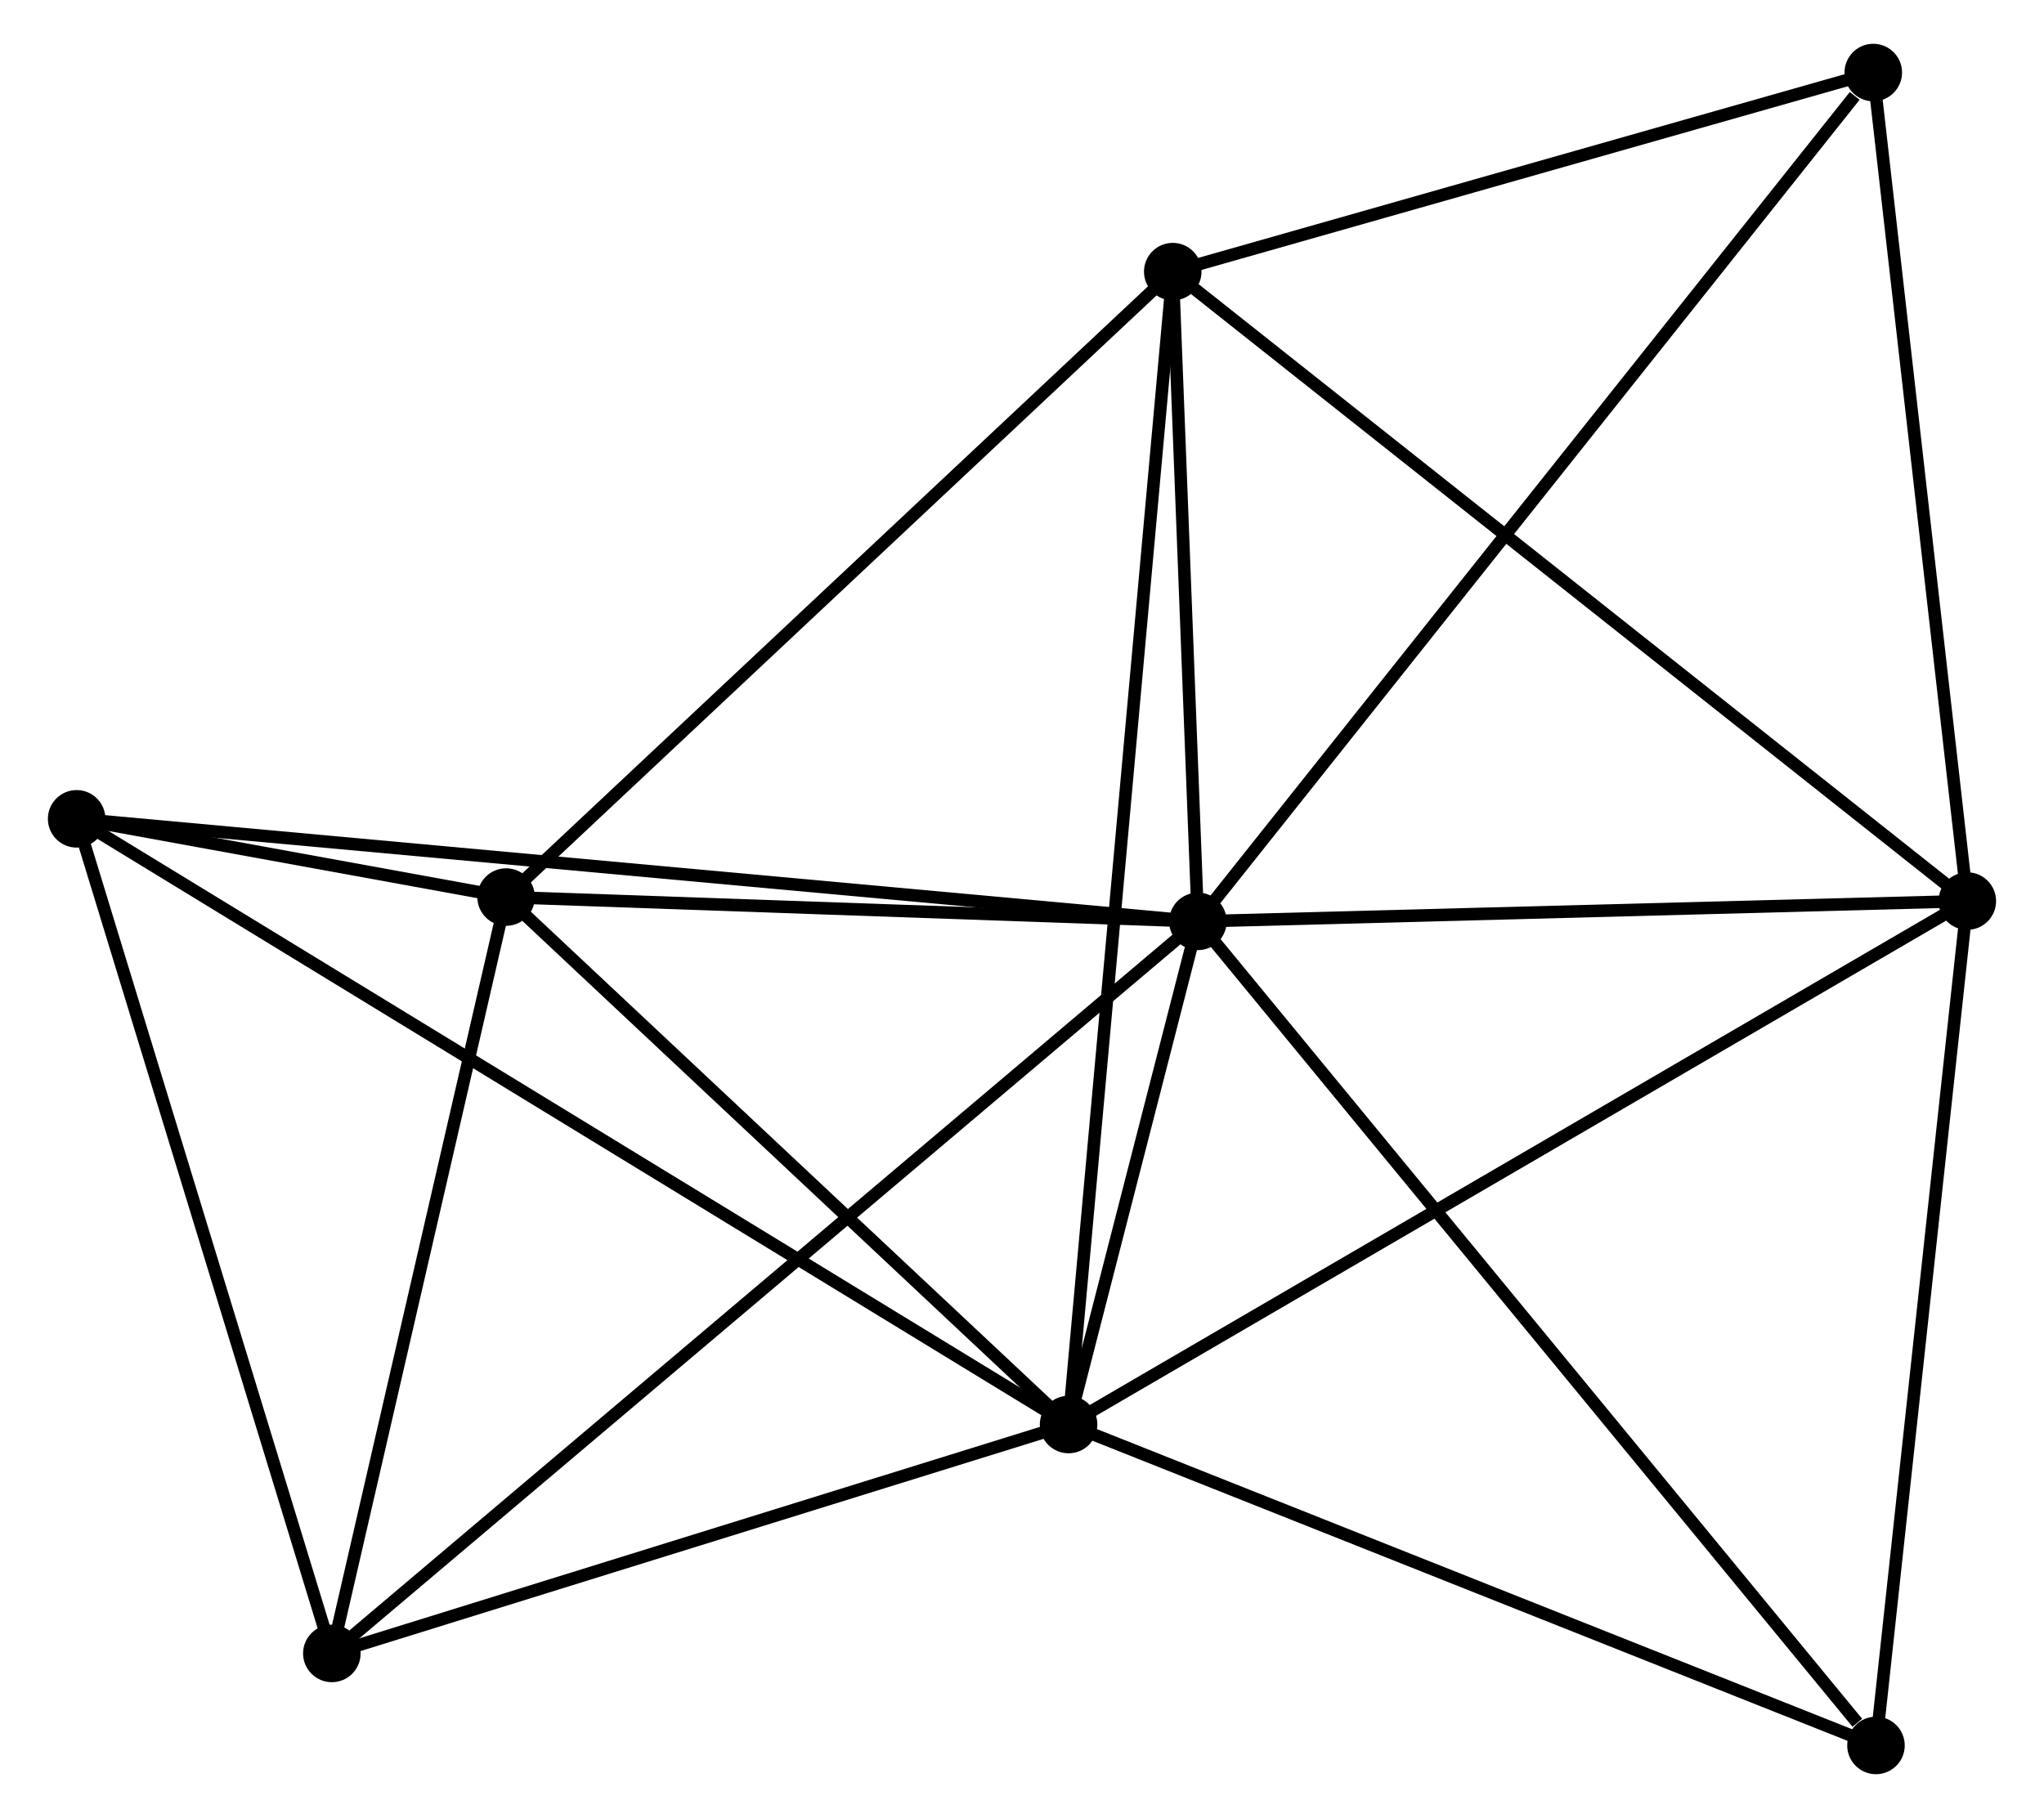 <?xml version="1.0" encoding="UTF-8" standalone="no"?>
<!DOCTYPE svg PUBLIC "-//W3C//DTD SVG 1.1//EN"
 "http://www.w3.org/Graphics/SVG/1.1/DTD/svg11.dtd">
<!-- Generated by graphviz version 2.36.0 (20140111.2315)
 -->
<!-- Title: %3 Pages: 1 -->
<svg width="163pt" height="145pt"
 viewBox="0.00 0.00 162.75 145.36" xmlns="http://www.w3.org/2000/svg" xmlns:xlink="http://www.w3.org/1999/xlink">
<g id="graph0" class="graph" transform="scale(1 1) rotate(0) translate(4 141.363)">
<title>%3</title>
<!-- 0 -->
<g id="node1" class="node"><title>0</title>
<ellipse fill="black" stroke="black" cx="91.437" cy="-67.691" rx="1.8" ry="1.8"/>
</g>
<!-- 1 -->
<g id="node2" class="node"><title>1</title>
<ellipse fill="black" stroke="black" cx="81.099" cy="-27.46" rx="1.8" ry="1.8"/>
</g>
<!-- 0&#45;&#45;1 -->
<g id="edge1" class="edge"><title>0&#45;&#45;1</title>
<path fill="none" stroke="black" d="M90.881,-65.528C89.07,-58.477 83.351,-36.223 81.608,-29.441"/>
</g>
<!-- 2 -->
<g id="node3" class="node"><title>2</title>
<ellipse fill="black" stroke="black" cx="36.132" cy="-69.635" rx="1.8" ry="1.8"/>
</g>
<!-- 0&#45;&#45;2 -->
<g id="edge2" class="edge"><title>0&#45;&#45;2</title>
<path fill="none" stroke="black" d="M89.597,-67.756C81.2,-68.051 46.564,-69.268 38.036,-69.568"/>
</g>
<!-- 3 -->
<g id="node4" class="node"><title>3</title>
<ellipse fill="black" stroke="black" cx="152.946" cy="-69.315" rx="1.8" ry="1.8"/>
</g>
<!-- 0&#45;&#45;3 -->
<g id="edge3" class="edge"><title>0&#45;&#45;3</title>
<path fill="none" stroke="black" d="M93.484,-67.745C102.822,-67.992 141.344,-69.008 150.828,-69.259"/>
</g>
<!-- 4 -->
<g id="node5" class="node"><title>4</title>
<ellipse fill="black" stroke="black" cx="89.427" cy="-119.644" rx="1.8" ry="1.8"/>
</g>
<!-- 0&#45;&#45;4 -->
<g id="edge4" class="edge"><title>0&#45;&#45;4</title>
<path fill="none" stroke="black" d="M91.351,-69.923C91.02,-78.469 89.837,-109.047 89.511,-117.478"/>
</g>
<!-- 5 -->
<g id="node6" class="node"><title>5</title>
<ellipse fill="black" stroke="black" cx="1.8" cy="-75.89" rx="1.8" ry="1.8"/>
</g>
<!-- 0&#45;&#45;5 -->
<g id="edge5" class="edge"><title>0&#45;&#45;5</title>
<path fill="none" stroke="black" d="M89.565,-67.862C77.9,-68.929 15.297,-74.656 3.662,-75.72"/>
</g>
<!-- 6 -->
<g id="node7" class="node"><title>6</title>
<ellipse fill="black" stroke="black" cx="22.202" cy="-9.157" rx="1.8" ry="1.8"/>
</g>
<!-- 0&#45;&#45;6 -->
<g id="edge6" class="edge"><title>0&#45;&#45;6</title>
<path fill="none" stroke="black" d="M89.991,-66.469C80.981,-58.851 32.627,-17.971 23.64,-10.373"/>
</g>
<!-- 7 -->
<g id="node8" class="node"><title>7</title>
<ellipse fill="black" stroke="black" cx="145.43" cy="-135.563" rx="1.8" ry="1.8"/>
</g>
<!-- 0&#45;&#45;7 -->
<g id="edge7" class="edge"><title>0&#45;&#45;7</title>
<path fill="none" stroke="black" d="M92.772,-69.369C100.177,-78.677 136.161,-123.911 143.944,-133.695"/>
</g>
<!-- 8 -->
<g id="node9" class="node"><title>8</title>
<ellipse fill="black" stroke="black" cx="145.645" cy="-1.8" rx="1.8" ry="1.8"/>
</g>
<!-- 0&#45;&#45;8 -->
<g id="edge8" class="edge"><title>0&#45;&#45;8</title>
<path fill="none" stroke="black" d="M92.777,-66.062C100.212,-57.025 136.339,-13.112 144.153,-3.614"/>
</g>
<!-- 1&#45;&#45;2 -->
<g id="edge9" class="edge"><title>1&#45;&#45;2</title>
<path fill="none" stroke="black" d="M79.603,-28.863C72.776,-35.266 44.614,-61.679 37.68,-68.183"/>
</g>
<!-- 1&#45;&#45;3 -->
<g id="edge10" class="edge"><title>1&#45;&#45;3</title>
<path fill="none" stroke="black" d="M82.875,-28.494C92.815,-34.285 141.454,-62.62 151.232,-68.316"/>
</g>
<!-- 1&#45;&#45;4 -->
<g id="edge11" class="edge"><title>1&#45;&#45;4</title>
<path fill="none" stroke="black" d="M81.273,-29.385C82.357,-41.382 88.173,-105.763 89.254,-117.729"/>
</g>
<!-- 1&#45;&#45;5 -->
<g id="edge12" class="edge"><title>1&#45;&#45;5</title>
<path fill="none" stroke="black" d="M79.443,-28.471C69.123,-34.774 13.741,-68.598 3.447,-74.884"/>
</g>
<!-- 1&#45;&#45;6 -->
<g id="edge13" class="edge"><title>1&#45;&#45;6</title>
<path fill="none" stroke="black" d="M79.139,-26.851C70.197,-24.072 33.311,-12.609 24.23,-9.787"/>
</g>
<!-- 1&#45;&#45;8 -->
<g id="edge14" class="edge"><title>1&#45;&#45;8</title>
<path fill="none" stroke="black" d="M82.961,-26.719C92.386,-22.972 134.745,-6.133 143.898,-2.495"/>
</g>
<!-- 2&#45;&#45;4 -->
<g id="edge15" class="edge"><title>2&#45;&#45;4</title>
<path fill="none" stroke="black" d="M37.45,-70.871C44.759,-77.729 80.278,-111.059 87.96,-118.267"/>
</g>
<!-- 2&#45;&#45;5 -->
<g id="edge16" class="edge"><title>2&#45;&#45;5</title>
<path fill="none" stroke="black" d="M34.286,-69.971C28.381,-71.047 9.978,-74.4 3.826,-75.521"/>
</g>
<!-- 2&#45;&#45;6 -->
<g id="edge17" class="edge"><title>2&#45;&#45;6</title>
<path fill="none" stroke="black" d="M35.669,-67.622C33.554,-58.44 24.83,-20.564 22.682,-11.239"/>
</g>
<!-- 3&#45;&#45;4 -->
<g id="edge18" class="edge"><title>3&#45;&#45;4</title>
<path fill="none" stroke="black" d="M151.375,-70.559C142.664,-77.461 100.332,-111.004 91.176,-118.258"/>
</g>
<!-- 3&#45;&#45;7 -->
<g id="edge19" class="edge"><title>3&#45;&#45;7</title>
<path fill="none" stroke="black" d="M152.729,-71.226C151.631,-80.9 146.7,-124.375 145.634,-133.77"/>
</g>
<!-- 3&#45;&#45;8 -->
<g id="edge20" class="edge"><title>3&#45;&#45;8</title>
<path fill="none" stroke="black" d="M152.735,-67.367C151.669,-57.508 146.878,-13.202 145.843,-3.628"/>
</g>
<!-- 4&#45;&#45;7 -->
<g id="edge21" class="edge"><title>4&#45;&#45;7</title>
<path fill="none" stroke="black" d="M91.291,-120.174C99.793,-122.59 134.867,-132.56 143.503,-135.015"/>
</g>
<!-- 5&#45;&#45;6 -->
<g id="edge22" class="edge"><title>5&#45;&#45;6</title>
<path fill="none" stroke="black" d="M2.389,-73.965C5.368,-64.22 18.757,-20.427 21.65,-10.964"/>
</g>
</g>
</svg>

